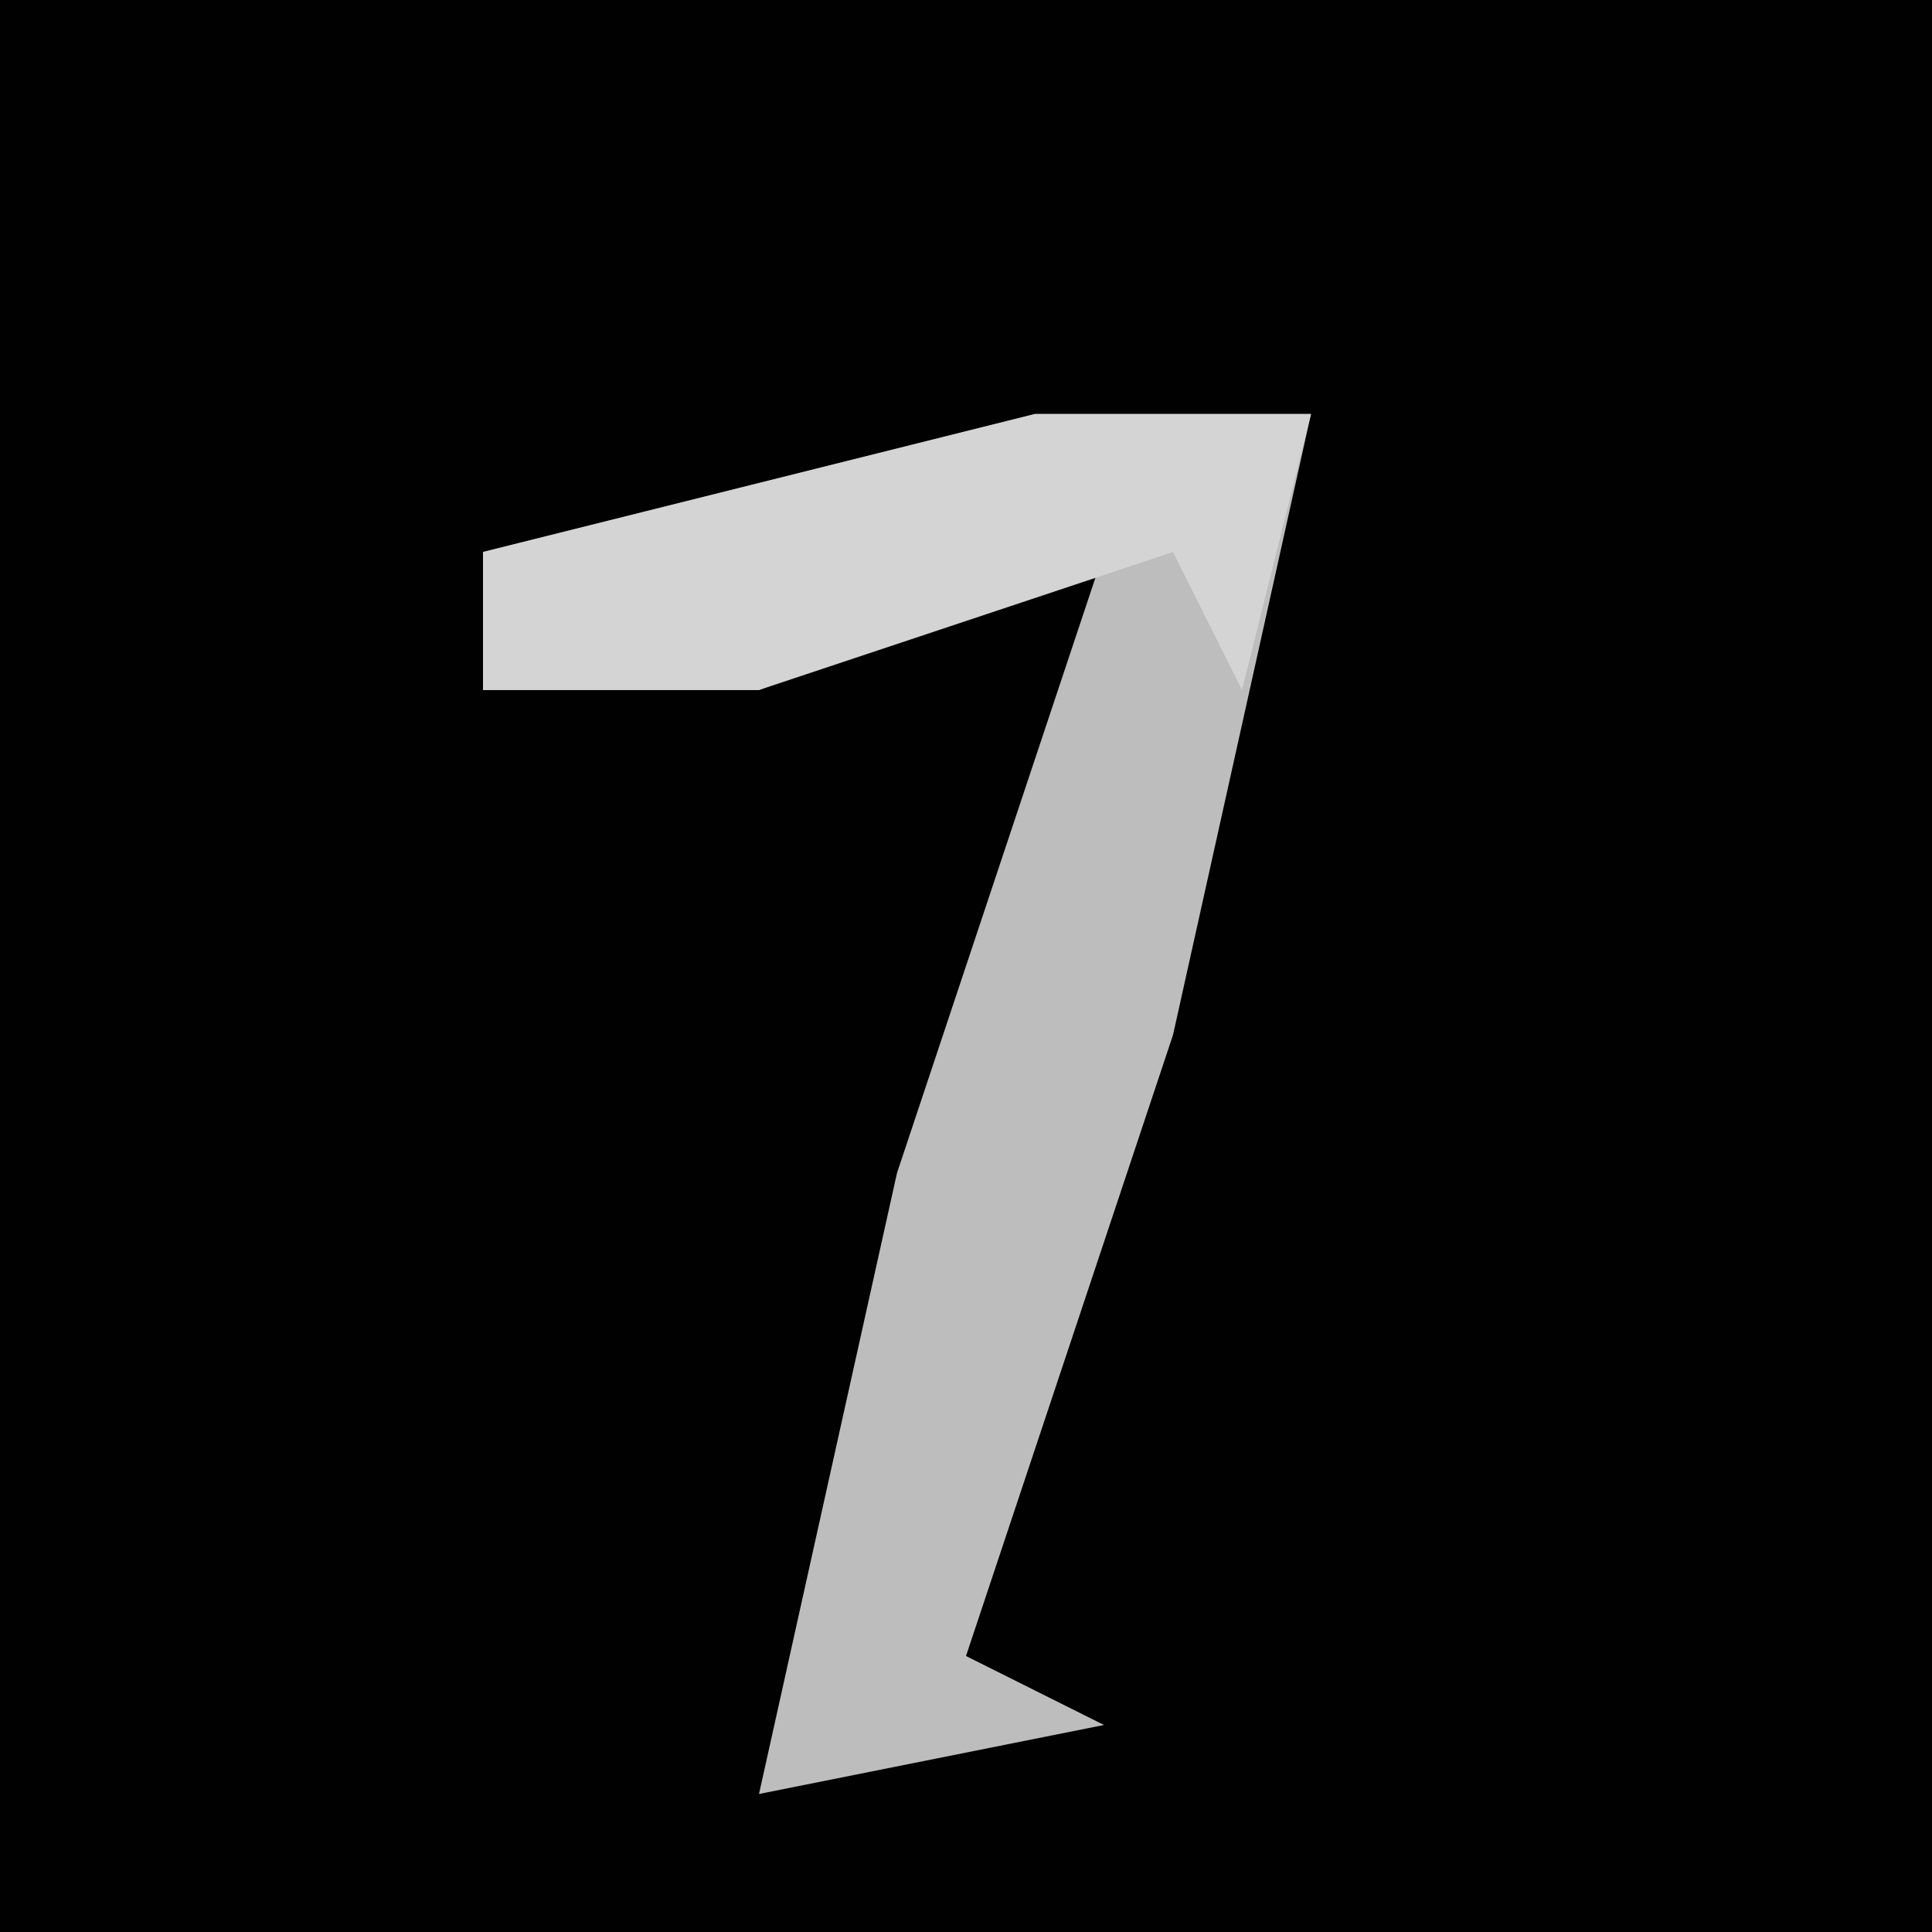 <?xml version="1.0" encoding="UTF-8"?>
<svg version="1.1" xmlns="http://www.w3.org/2000/svg" width="28" height="28">
<path d="M0,0 L28,0 L28,28 L0,28 Z " fill="#010101" transform="translate(0,0)"/>
<path d="M0,0 L4,0 L2,9 L-1,18 L1,19 L-4,20 L-2,11 L1,2 L-4,4 L-8,4 L-8,2 Z " fill="#BDBDBD" transform="translate(15,6)"/>
<path d="M0,0 L4,0 L3,4 L2,2 L-4,4 L-8,4 L-8,2 Z " fill="#D4D4D4" transform="translate(15,6)"/>
</svg>
